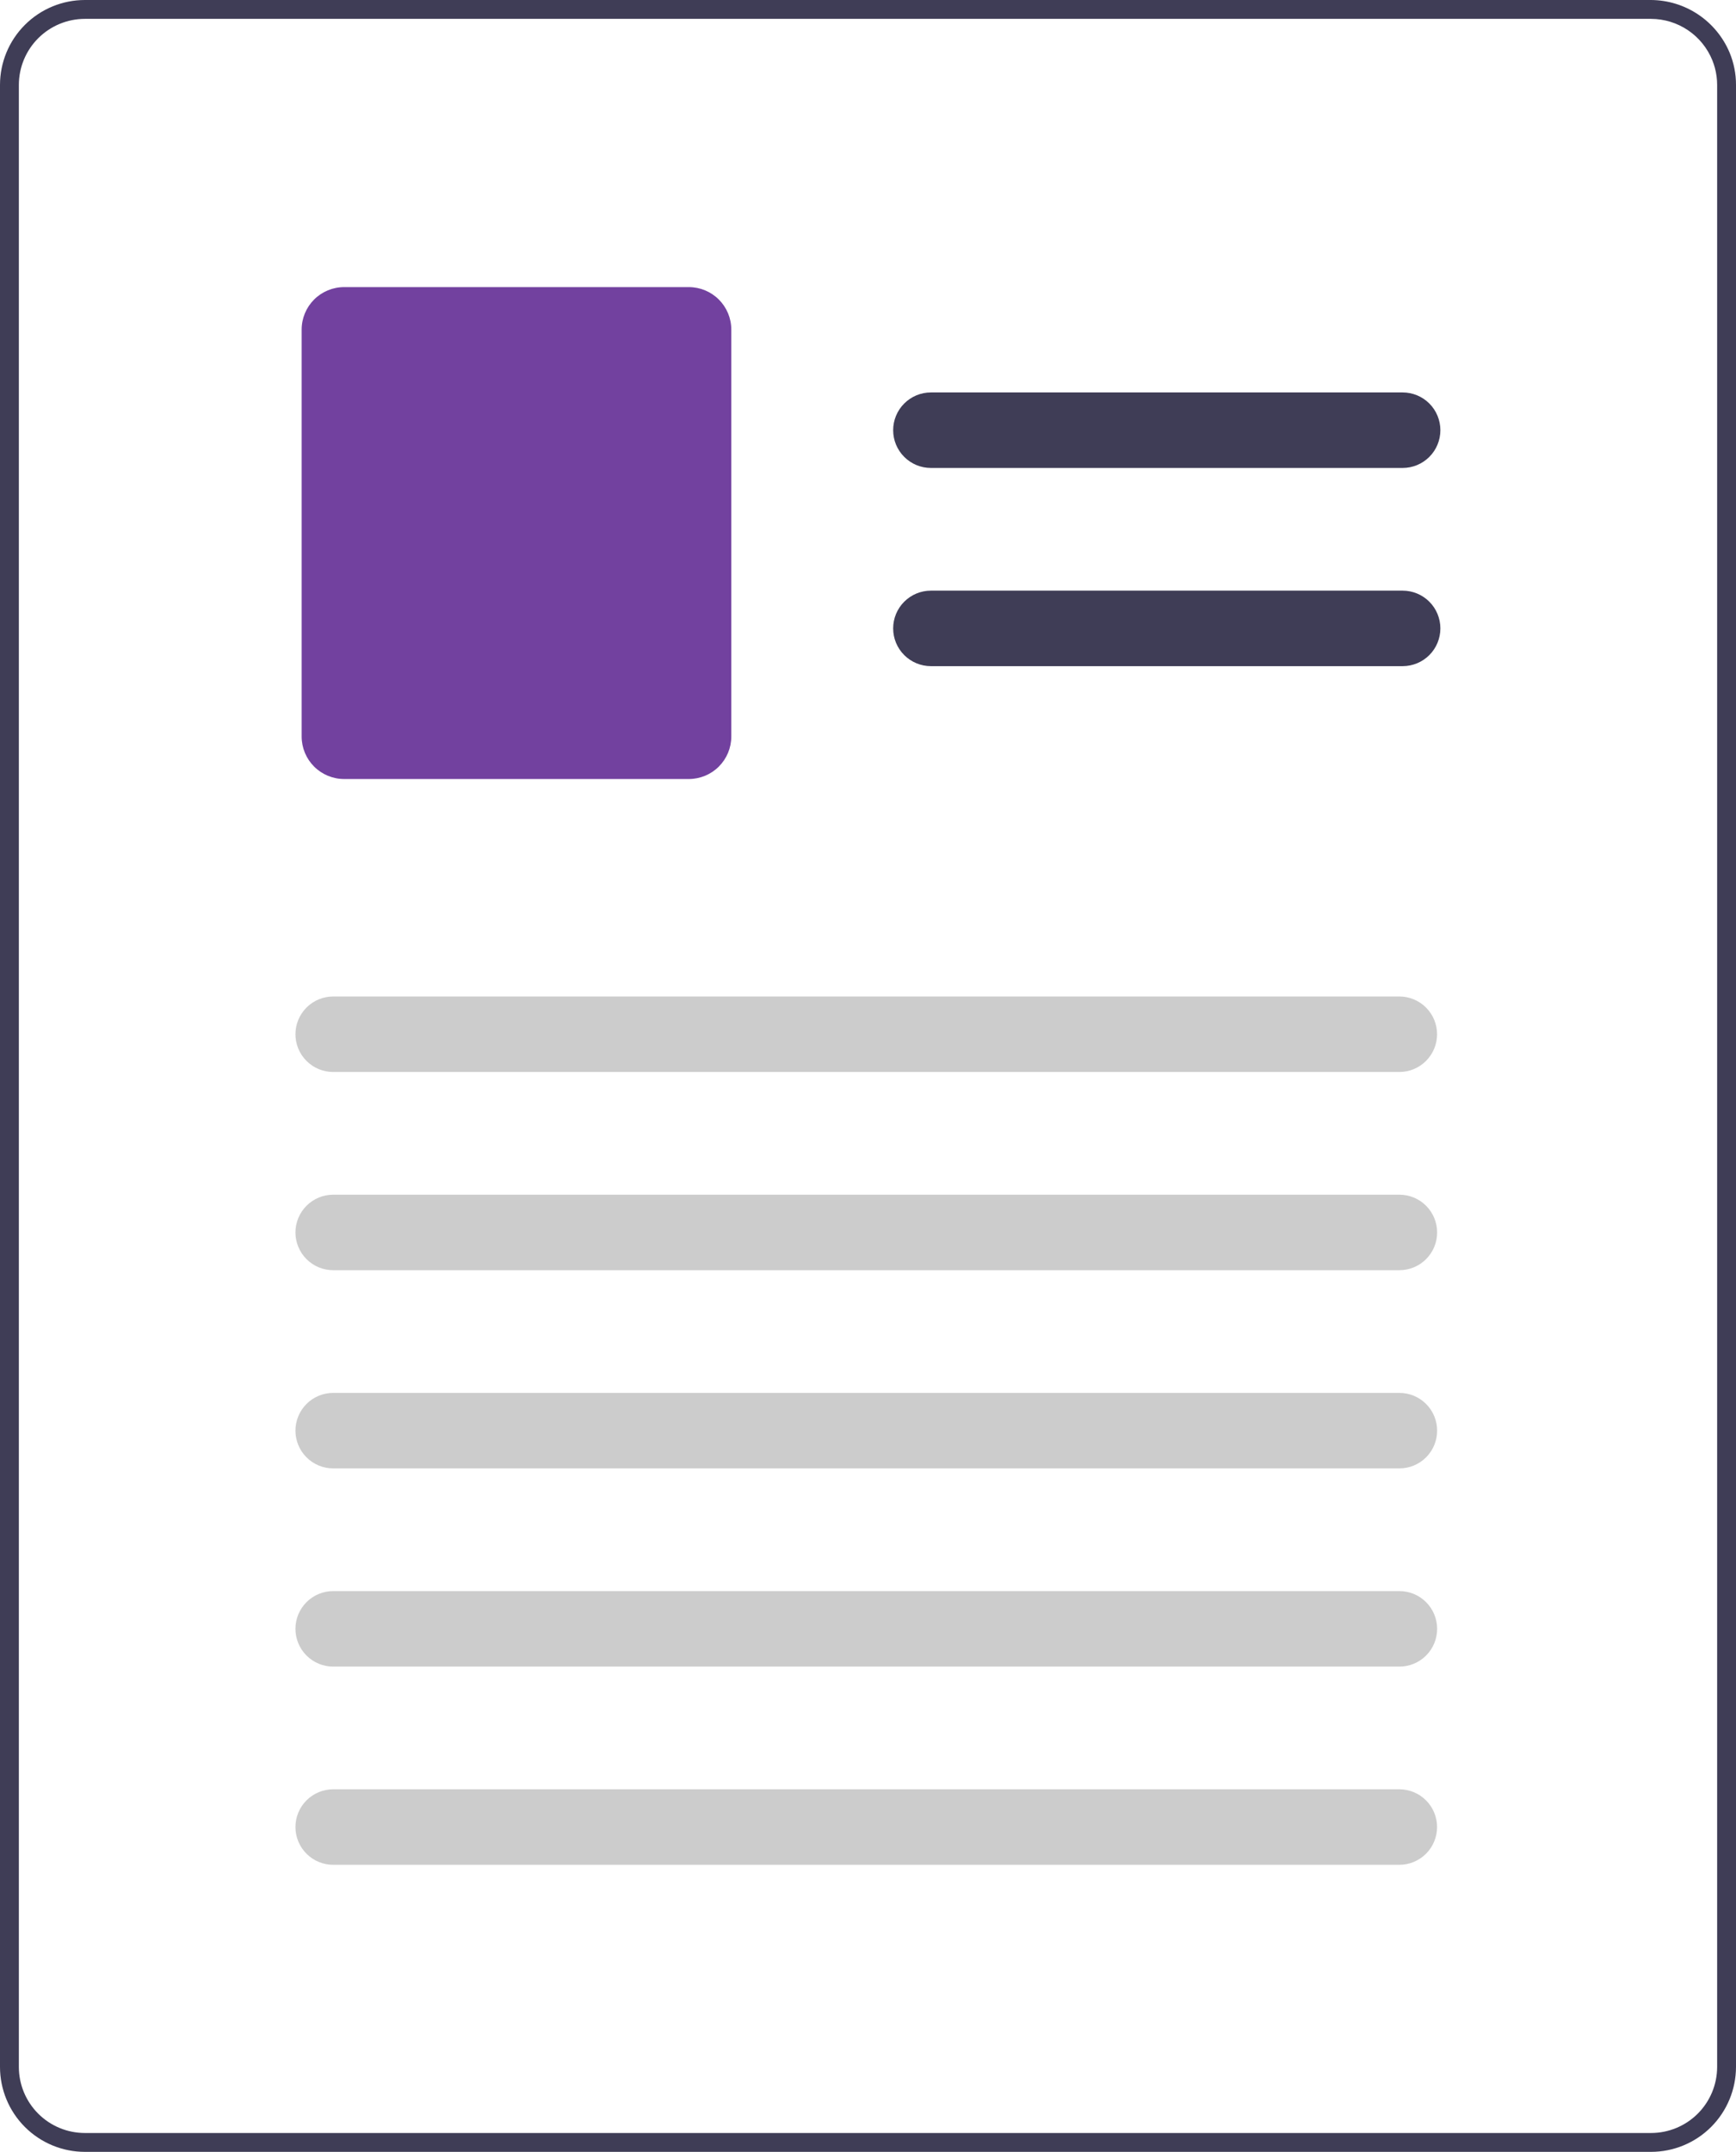 <svg viewBox="0 0 138 171" fill="none" xmlns="http://www.w3.org/2000/svg">
<path d="M137.488 4.173C136.97 2.944 136.104 1.894 134.995 1.152C133.887 0.41 132.585 0.01 131.251 0H6.749C4.959 0.001 3.243 0.712 1.978 1.978C0.712 3.243 0.001 4.959 0 6.749V164.25C0.001 166.04 0.712 167.756 1.978 169.021C3.243 170.287 4.959 170.998 6.749 170.999H131.251C133.04 170.996 134.755 170.285 136.021 169.02C137.286 167.754 137.997 166.039 138 164.25V6.749C138.003 5.865 137.829 4.989 137.488 4.173ZM136.501 164.25C136.5 165.642 135.946 166.976 134.962 167.961C133.977 168.945 132.643 169.498 131.251 169.5H6.749C5.356 169.5 4.021 168.947 3.037 167.962C2.052 166.978 1.499 165.642 1.499 164.25V6.749C1.5 5.357 2.054 4.023 3.038 3.038C4.023 2.054 5.357 1.5 6.749 1.499H131.251C132.3 1.503 133.323 1.819 134.191 2.407C135.059 2.995 135.732 3.829 136.124 4.801C136.201 4.995 136.267 5.193 136.322 5.394C136.441 5.835 136.501 6.291 136.501 6.749V164.25Z" fill="#3F3D56"/>
<path d="M111.5 37.186H74C73.204 37.186 72.441 36.87 71.879 36.307C71.316 35.745 71 34.982 71 34.186C71 33.391 71.316 32.627 71.879 32.065C72.441 31.502 73.204 31.186 74 31.186H111.5C112.296 31.186 113.059 31.502 113.622 32.065C114.184 32.627 114.5 33.391 114.5 34.186C114.5 34.982 114.184 35.745 113.622 36.307C113.059 36.87 112.296 37.186 111.5 37.186Z" fill="#3F3D56"/>
<path d="M111.5 52.936H74C73.204 52.936 72.441 52.62 71.879 52.057C71.316 51.495 71 50.732 71 49.936C71 49.141 71.316 48.377 71.879 47.815C72.441 47.252 73.204 46.936 74 46.936H111.5C112.296 46.936 113.059 47.252 113.622 47.815C114.184 48.377 114.5 49.141 114.5 49.936C114.5 50.732 114.184 51.495 113.622 52.057C113.059 52.62 112.296 52.936 111.5 52.936Z" fill="#3F3D56"/>
<path d="M54.759 61.905H27.354C26.459 61.904 25.601 61.548 24.968 60.915C24.335 60.282 23.98 59.425 23.979 58.53V26.19C23.98 25.295 24.335 24.437 24.968 23.804C25.601 23.172 26.459 22.816 27.354 22.815H54.759C55.654 22.816 56.511 23.172 57.144 23.804C57.777 24.437 58.133 25.295 58.134 26.19V58.53C58.133 59.425 57.777 60.282 57.144 60.915C56.511 61.548 55.654 61.904 54.759 61.905Z" fill="#72419F"/>
<path d="M111.242 85.186H26.491C26.097 85.187 25.706 85.11 25.342 84.96C24.977 84.809 24.646 84.588 24.367 84.309C24.088 84.031 23.866 83.7 23.715 83.336C23.564 82.971 23.486 82.581 23.486 82.186C23.486 81.792 23.564 81.401 23.715 81.037C23.866 80.673 24.088 80.342 24.367 80.063C24.646 79.784 24.977 79.564 25.342 79.413C25.706 79.263 26.097 79.186 26.491 79.186H111.242C112.037 79.188 112.799 79.504 113.36 80.067C113.922 80.629 114.237 81.392 114.237 82.186C114.237 82.981 113.922 83.743 113.36 84.306C112.799 84.868 112.037 85.185 111.242 85.186Z" fill="#CCCCCC"/>
<path d="M111.242 100.937H26.491C26.097 100.938 25.706 100.861 25.342 100.71C24.977 100.56 24.646 100.339 24.367 100.06C24.088 99.782 23.866 99.451 23.715 99.086C23.564 98.722 23.486 98.332 23.486 97.937C23.486 97.543 23.564 97.152 23.715 96.788C23.866 96.424 24.088 96.093 24.367 95.814C24.646 95.535 24.977 95.314 25.342 95.164C25.706 95.013 26.097 94.936 26.491 94.937H111.242C112.038 94.937 112.801 95.253 113.364 95.816C113.926 96.378 114.242 97.141 114.242 97.937C114.242 98.733 113.926 99.496 113.364 100.058C112.801 100.621 112.038 100.937 111.242 100.937Z" fill="#CCCCCC"/>
<path d="M111.242 116.687H26.491C26.097 116.688 25.706 116.611 25.342 116.46C24.977 116.31 24.646 116.089 24.367 115.81C24.088 115.532 23.866 115.201 23.715 114.836C23.564 114.472 23.486 114.081 23.486 113.687C23.486 113.293 23.564 112.902 23.715 112.538C23.866 112.174 24.088 111.843 24.367 111.564C24.646 111.285 24.977 111.064 25.342 110.914C25.706 110.763 26.097 110.686 26.491 110.687H111.242C112.038 110.687 112.801 111.003 113.364 111.566C113.926 112.128 114.242 112.891 114.242 113.687C114.242 114.483 113.926 115.246 113.364 115.808C112.801 116.371 112.038 116.687 111.242 116.687Z" fill="#CCCCCC"/>
<path d="M111.242 132.437H26.491C26.097 132.438 25.706 132.361 25.342 132.21C24.977 132.06 24.646 131.839 24.367 131.56C24.088 131.282 23.866 130.951 23.715 130.586C23.564 130.222 23.486 129.832 23.486 129.437C23.486 129.043 23.564 128.652 23.715 128.288C23.866 127.924 24.088 127.593 24.367 127.314C24.646 127.035 24.977 126.814 25.342 126.664C25.706 126.514 26.097 126.436 26.491 126.437H111.242C112.038 126.437 112.801 126.753 113.364 127.316C113.926 127.878 114.242 128.642 114.242 129.437C114.242 130.233 113.926 130.996 113.364 131.559C112.801 132.121 112.038 132.437 111.242 132.437Z" fill="#CCCCCC"/>
<path d="M111.242 148.187H26.491C26.097 148.188 25.706 148.111 25.342 147.96C24.977 147.81 24.646 147.589 24.367 147.31C24.088 147.032 23.866 146.701 23.715 146.336C23.564 145.972 23.486 145.582 23.486 145.187C23.486 144.793 23.564 144.402 23.715 144.038C23.866 143.674 24.088 143.343 24.367 143.064C24.646 142.785 24.977 142.564 25.342 142.414C25.706 142.264 26.097 142.186 26.491 142.187H111.242C112.037 142.189 112.799 142.505 113.36 143.068C113.922 143.63 114.237 144.392 114.237 145.187C114.237 145.982 113.922 146.744 113.36 147.307C112.799 147.869 112.037 148.186 111.242 148.187Z" fill="#CCCCCC"/>
</svg>
